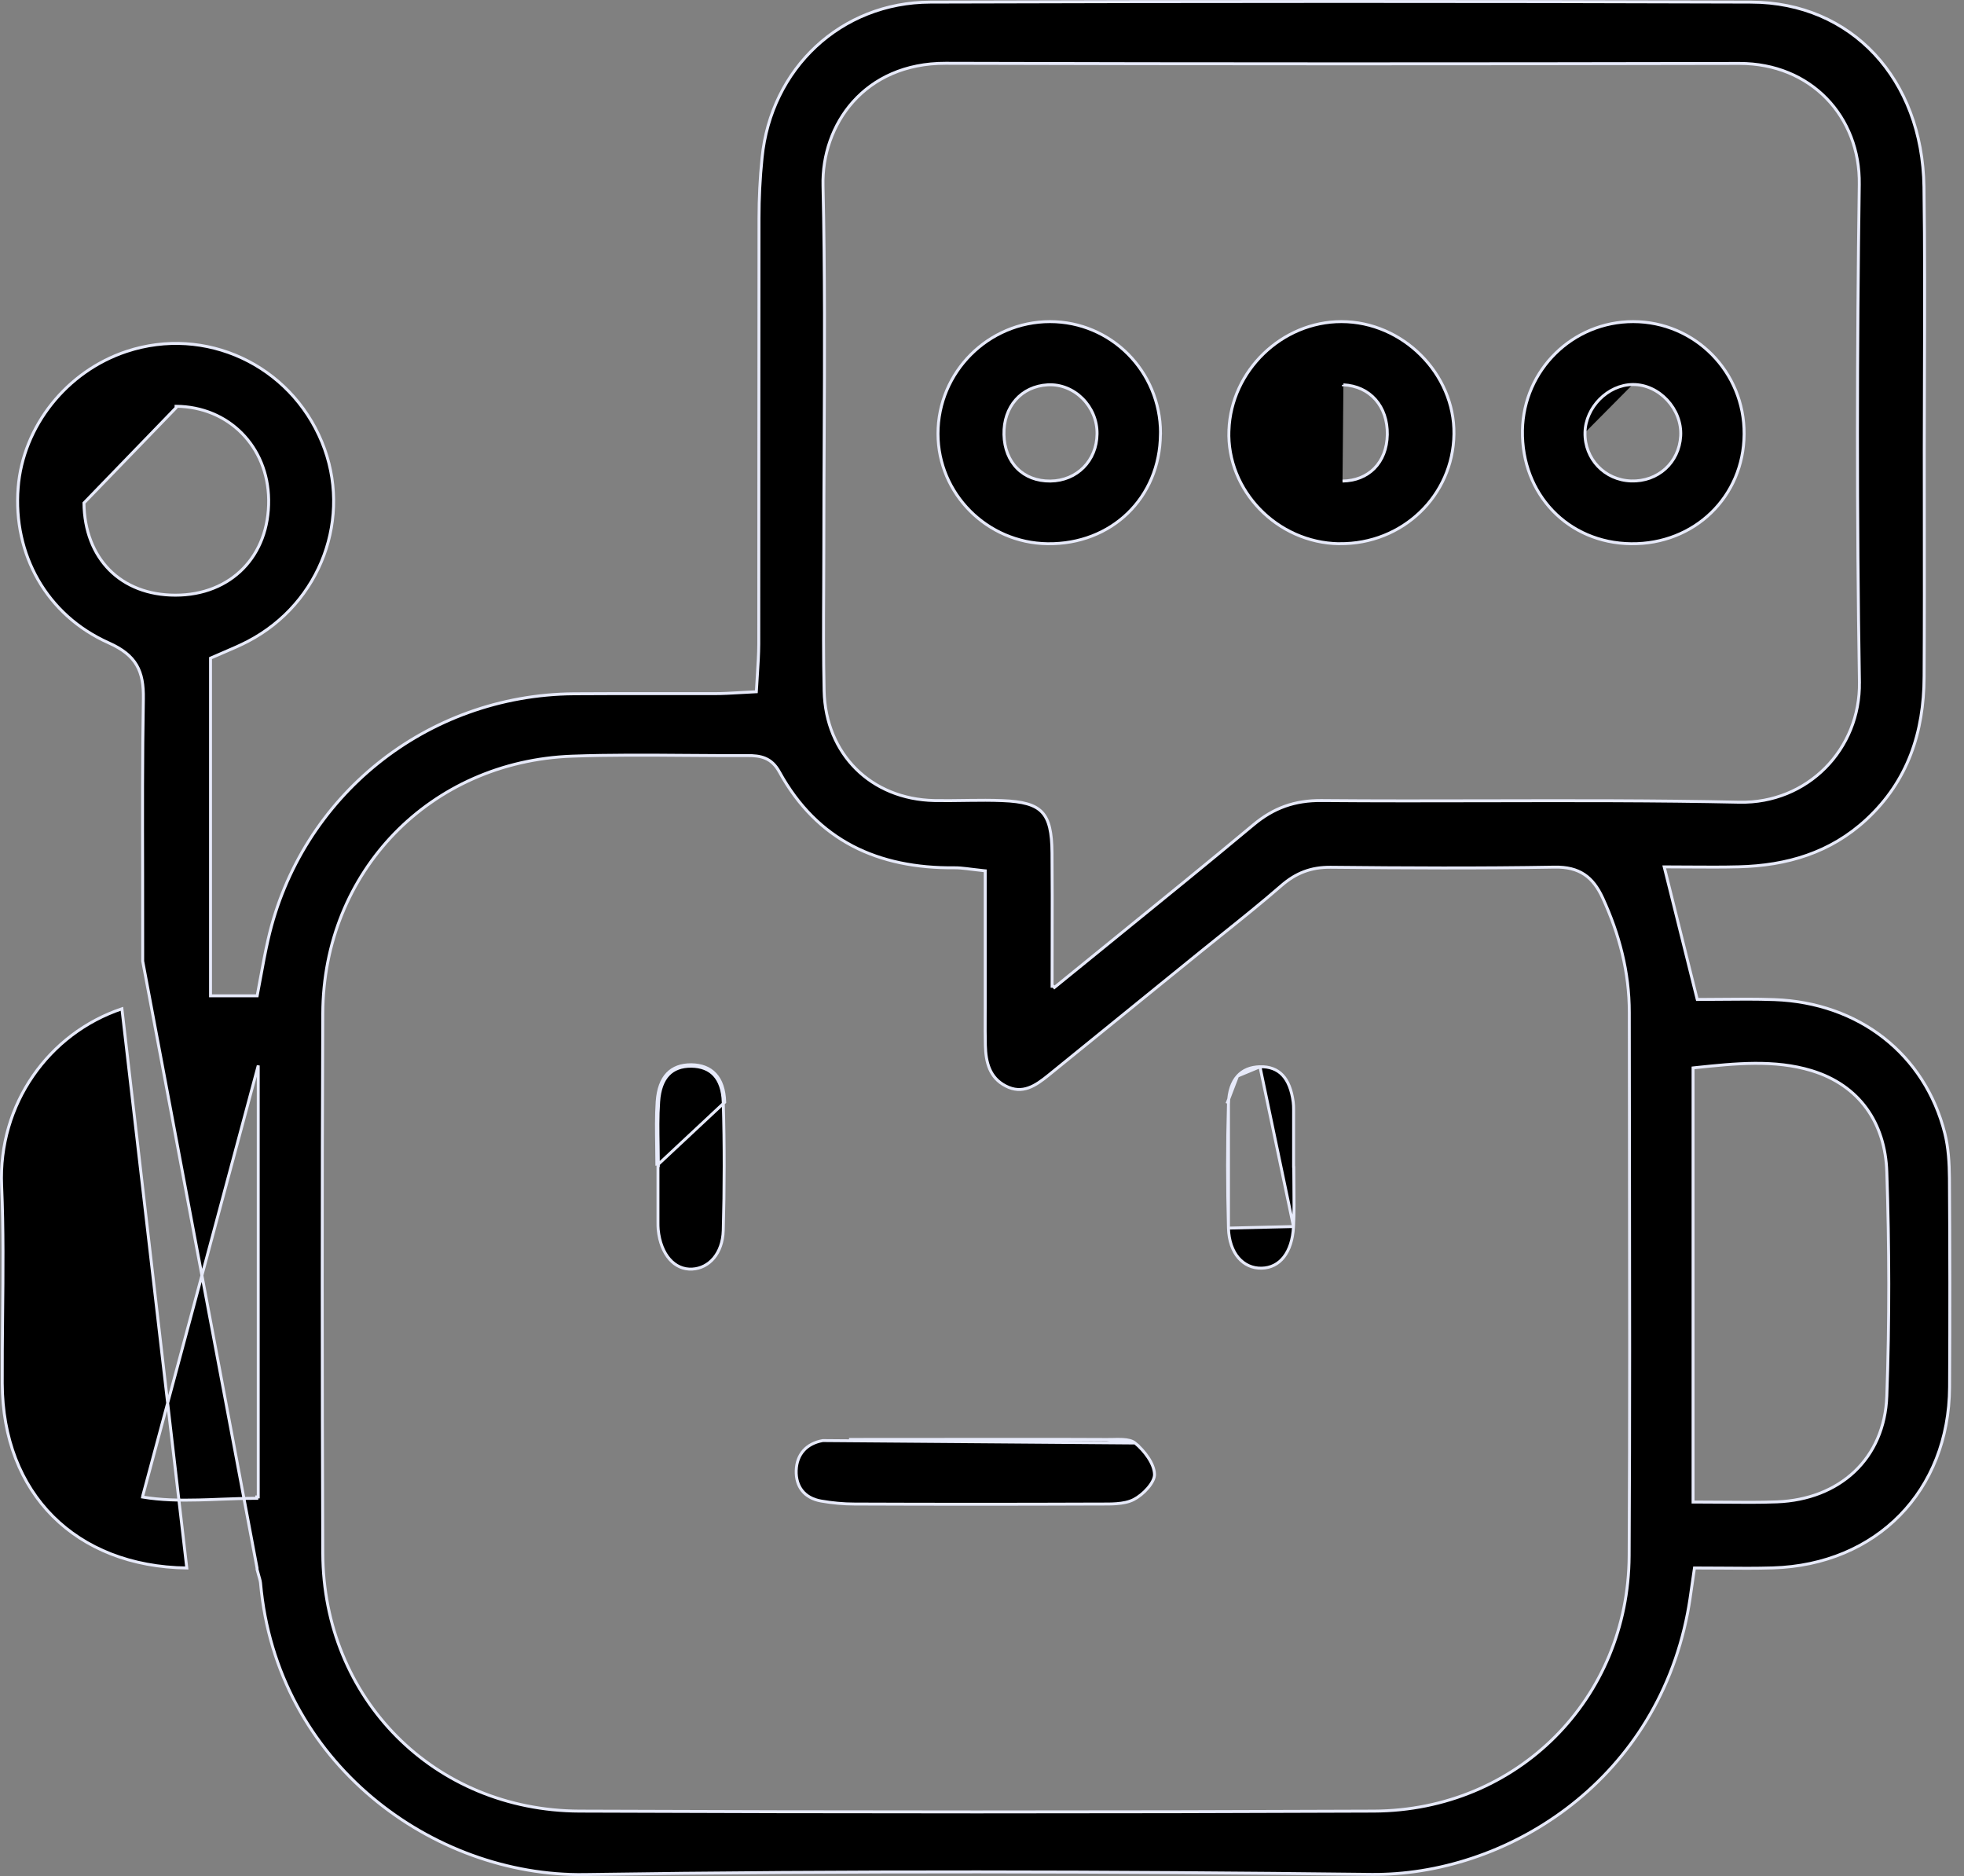 <svg width="67" height="64" viewBox="0 0 67 64" fill="none" xmlns="http://www.w3.org/2000/svg">
<rect x="0" y="0" width="67" height="64" fill="#808080" stroke="none"/>
<path d="M8.769 53.537V53.491L4.868 32.788C4.87 31.793 4.868 30.798 4.866 29.804C4.861 27.817 4.856 25.83 4.891 23.842L4.891 23.842C4.899 23.37 4.841 22.996 4.66 22.688C4.478 22.378 4.177 22.141 3.712 21.933L3.712 21.933C1.58 20.983 0.441 18.9 0.619 16.64L0.569 16.636L0.619 16.64C0.783 14.541 2.276 12.665 4.32 11.988C7.005 11.102 9.891 12.44 10.981 15.08C12.034 17.632 10.95 20.572 8.465 21.875C8.205 22.011 7.938 22.126 7.643 22.252C7.506 22.311 7.363 22.372 7.212 22.439L7.182 22.452V22.485V33.921V33.971H7.232H8.732H8.773L8.781 33.93C8.817 33.742 8.851 33.556 8.885 33.37C8.967 32.922 9.048 32.48 9.149 32.041L9.149 32.041C10.264 27.154 14.555 23.707 19.577 23.668C20.517 23.661 21.457 23.662 22.397 23.663C23.056 23.664 23.714 23.665 24.372 23.663C24.662 23.663 24.952 23.646 25.276 23.627C25.428 23.618 25.587 23.609 25.757 23.601L25.802 23.599L25.805 23.554C25.814 23.378 25.826 23.207 25.836 23.041C25.86 22.67 25.883 22.32 25.885 21.971V21.971C25.887 19.82 25.888 17.668 25.888 15.517C25.888 12.828 25.889 10.14 25.893 7.451V7.451C25.893 6.763 25.927 6.072 25.997 5.386L25.997 5.386C26.298 2.337 28.684 0.08 31.739 0.072L31.739 0.072C41.074 0.044 50.409 0.041 59.741 0.072L59.742 0.022L59.741 0.072C63.158 0.083 65.58 2.687 65.634 6.375C65.665 8.454 65.658 10.534 65.651 12.614C65.647 13.516 65.644 14.418 65.644 15.321C65.644 16.062 65.645 16.803 65.646 17.544C65.648 19.396 65.65 21.247 65.639 23.099L65.689 23.1L65.639 23.099C65.629 24.977 65.088 26.641 63.671 27.955C62.44 29.096 60.954 29.529 59.315 29.57C58.763 29.584 58.213 29.581 57.65 29.577C57.382 29.575 57.112 29.573 56.837 29.573H56.773L56.788 29.635L56.922 30.172C57.244 31.466 57.548 32.687 57.89 34.058L57.9 34.096H57.939C58.183 34.096 58.436 34.093 58.695 34.091C59.285 34.085 59.905 34.079 60.526 34.101C63.415 34.204 65.667 35.964 66.346 38.664C66.469 39.154 66.498 39.678 66.503 40.191C66.519 42.566 66.521 44.945 66.508 47.32C66.487 50.86 64.019 53.383 60.474 53.488C59.898 53.505 59.322 53.501 58.727 53.495C58.439 53.493 58.147 53.491 57.848 53.491H57.805L57.799 53.533C57.772 53.711 57.748 53.878 57.726 54.037C57.676 54.392 57.632 54.708 57.571 55.023L57.62 55.032L57.571 55.023C56.44 60.881 51.291 63.995 46.778 63.944C37.834 63.84 28.885 63.817 19.941 63.949C14.784 64.026 9.427 60.152 8.888 54.001L8.888 54C8.883 53.954 8.872 53.908 8.853 53.84C8.848 53.825 8.844 53.808 8.838 53.79C8.821 53.728 8.798 53.648 8.769 53.537ZM0.056 40.447C-0.065 37.671 1.664 35.251 4.159 34.414L6.372 53.491C6.372 53.491 6.372 53.491 6.372 53.491C4.474 53.466 2.904 52.829 1.807 51.732C0.711 50.635 0.083 49.073 0.077 47.191C0.074 46.436 0.082 45.681 0.089 44.924C0.105 43.432 0.12 41.937 0.056 40.447L0.056 40.447ZM33.61 29.753V29.707L33.565 29.703C33.389 29.685 33.244 29.667 33.118 29.651C33.071 29.645 33.027 29.639 32.985 29.634C32.829 29.616 32.699 29.603 32.568 29.604C31.262 29.617 30.09 29.386 29.084 28.86C28.079 28.333 27.236 27.511 26.59 26.336C26.456 26.092 26.297 25.949 26.109 25.869C25.923 25.79 25.714 25.774 25.485 25.776C24.79 25.779 24.094 25.774 23.398 25.769C22.105 25.759 20.811 25.749 19.52 25.796C14.677 25.971 11.029 29.733 11.011 34.577C10.985 40.714 10.988 46.851 11.011 52.991C11.032 57.946 14.807 61.766 19.768 61.785C28.802 61.821 37.834 61.823 46.869 61.785C51.762 61.764 55.551 57.954 55.577 53.077C55.602 48.387 55.595 43.698 55.588 39.009C55.585 37.517 55.583 36.025 55.582 34.533C55.582 33.165 55.245 31.877 54.675 30.634C54.51 30.276 54.313 30.007 54.047 29.831C53.782 29.655 53.454 29.574 53.036 29.581L53.036 29.581C50.487 29.625 47.938 29.612 45.388 29.586L45.388 29.586C44.727 29.581 44.209 29.78 43.715 30.21C43.052 30.787 42.366 31.337 41.679 31.888C41.455 32.068 41.232 32.247 41.009 32.427L41.009 32.427C40.552 32.797 40.095 33.168 39.639 33.538C38.35 34.583 37.062 35.628 35.774 36.676C35.547 36.86 35.324 37.027 35.084 37.111C34.848 37.194 34.596 37.197 34.306 37.046L34.306 37.046C33.761 36.764 33.63 36.244 33.615 35.663C33.607 35.339 33.608 35.016 33.609 34.693C33.609 34.584 33.61 34.476 33.61 34.367V34.358V34.349V34.341V34.332V34.323V34.314V34.305V34.297V34.288V34.279V34.27V34.261V34.252V34.244V34.235V34.226V34.217V34.208V34.2V34.191V34.182V34.173V34.164V34.156V34.147V34.138V34.129V34.12V34.111V34.103V34.094V34.085V34.076V34.067V34.059V34.05V34.041V34.032V34.023V34.014V34.006V33.997V33.988V33.979V33.97V33.962V33.953V33.944V33.935V33.926V33.917V33.909V33.9V33.891V33.882V33.873V33.864V33.856V33.847V33.838V33.829V33.82V33.812V33.803V33.794V33.785V33.776V33.767V33.759V33.75V33.741V33.732V33.723V33.715V33.706V33.697V33.688V33.679V33.67V33.661V33.653V33.644V33.635V33.626V33.617V33.608V33.6V33.591V33.582V33.573V33.564V33.556V33.547V33.538V33.529V33.52V33.511V33.502V33.494V33.485V33.476V33.467V33.458V33.45V33.441V33.432V33.423V33.414V33.405V33.397V33.388V33.379V33.37V33.361V33.352V33.343V33.334V33.326V33.317V33.308V33.299V33.29V33.282V33.273V33.264V33.255V33.246V33.237V33.228V33.219V33.211V33.202V33.193V33.184V33.175V33.166V33.157V33.149V33.14V33.131V33.122V33.113V33.104V33.096V33.087V33.078V33.069V33.06V33.051V33.042V33.033V33.025V33.016V33.007V32.998V32.989V32.98V32.971V32.962V32.954V32.945V32.936V32.927V32.918V32.909V32.9V32.892V32.883V32.874V32.865V32.856V32.847V32.838V32.829V32.82V32.812V32.803V32.794V32.785V32.776V32.767V32.758V32.749V32.74V32.732V32.723V32.714V32.705V32.696V32.687V32.678V32.669V32.66V32.651V32.643V32.634V32.625V32.616V32.607V32.598V32.589V32.58V32.571V32.562V32.553V32.545V32.536V32.527V32.518V32.509V32.5V32.491V32.482V32.473V32.464V32.456V32.447V32.438V32.429V32.42V32.411V32.402V32.393V32.384V32.375V32.366V32.357V32.348V32.339V32.331V32.322V32.313V32.304V32.295V32.286V32.277V32.268V32.259V32.25V32.241V32.232V32.223V32.214V32.205V32.196V32.187V32.178V32.169V32.16V32.152V32.143V32.134V32.125V32.116V32.107V32.098V32.089V32.08V32.071V32.062V32.053V32.044V32.035V32.026V32.017V32.008V31.999V31.99V31.981V31.972V31.963V31.954V31.945V31.936V31.927V31.918V31.909V31.9V31.891V31.882V31.873V31.864V31.855V31.846V31.837V31.828V31.819V31.81V31.801V31.792V31.783V31.774V31.765V31.756V31.747V31.738V31.729V31.72V31.711V31.702V31.693V31.684V31.675V31.666V31.657V31.648V31.639V31.63V31.621V31.612V31.603V31.594V31.585V31.576V31.567V31.558V31.549V31.54V31.531V31.522V31.513V31.503V31.494V31.485V31.476V31.467V31.458V31.449V31.44V31.431V31.422V31.413V31.404V31.395V31.386V31.377V31.368V31.359V31.349V31.34V31.331V31.322V31.313V31.304V31.295V31.286V31.277V31.268V31.259V31.25V31.241V31.231V31.222V31.213V31.204V31.195V31.186V31.177V31.168V31.159V31.149V31.14V31.131V31.122V31.113V31.104V31.095V31.086V31.076V31.067V31.058V31.049V31.04V31.031V31.022V31.013V31.003V30.994V30.985V30.976V30.967V30.958V30.949V30.939V30.93V30.921V30.912V30.903V30.894V30.885V30.875V30.866V30.857V30.848V30.839V30.83V30.82V30.811V30.802V30.793V30.784V30.774V30.765V30.756V30.747V30.738V30.729V30.719V30.71V30.701V30.692V30.683V30.673V30.664V30.655V30.646V30.637V30.627V30.618V30.609V30.6V30.591V30.581V30.572V30.563V30.554V30.544V30.535V30.526V30.517V30.508V30.498V30.489V30.48V30.471V30.461V30.452V30.443V30.434V30.424V30.415V30.406V30.397V30.387V30.378V30.369V30.36V30.35V30.341V30.332V30.322V30.313V30.304V30.295V30.285V30.276V30.267V30.258V30.248V30.239V30.23V30.22V30.211V30.202V30.192V30.183V30.174V30.165V30.155V30.146V30.137V30.127V30.118V30.109V30.099V30.09V30.081V30.071V30.062V30.053V30.043V30.034V30.025V30.015V30.006V29.997V29.987V29.978V29.968V29.959V29.95V29.94V29.931V29.922V29.912V29.903V29.894V29.884V29.875V29.865V29.856V29.847V29.837V29.828V29.819V29.809V29.8V29.79V29.781V29.771V29.762V29.753ZM35.891 33.646H35.932L35.97 33.687C36.653 33.131 37.316 32.592 37.963 32.067C39.637 30.708 41.207 29.433 42.758 28.139L42.758 28.139C43.449 27.56 44.169 27.302 45.084 27.31L45.084 27.26L45.084 27.31C46.977 27.326 48.87 27.322 50.763 27.318C53.621 27.312 56.479 27.306 59.336 27.367C61.658 27.417 63.47 25.565 63.433 23.265L63.383 23.266L63.433 23.265C63.34 17.608 63.348 11.949 63.428 6.292C63.462 3.972 61.773 2.162 59.342 2.164C50.316 2.182 41.287 2.185 32.26 2.159C30.871 2.155 29.811 2.679 29.105 3.466C28.4 4.252 28.051 5.298 28.076 6.337C28.143 9.239 28.13 12.143 28.116 15.048C28.11 16.247 28.104 17.447 28.104 18.646C28.104 19.134 28.102 19.622 28.099 20.11C28.093 21.263 28.087 22.418 28.114 23.57C28.164 25.732 29.719 27.263 31.867 27.31L31.867 27.31C32.213 27.317 32.558 27.312 32.902 27.307C32.947 27.307 32.991 27.306 33.036 27.305C33.425 27.3 33.812 27.297 34.198 27.313L34.198 27.313C34.886 27.34 35.3 27.447 35.545 27.707C35.792 27.968 35.883 28.394 35.888 29.097V29.097C35.897 30.057 35.895 31.016 35.893 32.073C35.892 32.572 35.891 33.093 35.891 33.646ZM8.81 36.398V36.348L4.872 51.022L4.864 51.071C4.864 51.071 4.864 51.071 4.864 51.071C5.49 51.176 6.13 51.186 6.779 51.17C7.026 51.165 7.274 51.155 7.522 51.145C7.931 51.13 8.343 51.114 8.76 51.114V51.066H8.81V51.063V51.014V36.398ZM57.757 51.191V51.241H57.807C58.134 51.241 58.449 51.244 58.756 51.246C59.401 51.252 60.011 51.258 60.62 51.235L60.62 51.235C61.688 51.194 62.605 50.827 63.266 50.202C63.927 49.576 64.328 48.694 64.367 47.626C64.46 45.08 64.453 42.527 64.367 39.978C64.312 38.307 63.431 37.021 61.8 36.524L61.8 36.524C60.532 36.139 59.195 36.28 57.856 36.42L57.801 36.426L57.757 36.431V36.476V51.188V51.191ZM2.864 17.158C2.875 18.105 3.187 18.892 3.733 19.443C4.279 19.994 5.055 20.304 5.985 20.304C6.932 20.304 7.734 19.971 8.296 19.395C8.858 18.82 9.177 18.005 9.165 17.048L9.165 17.047C9.142 15.231 7.798 13.873 6.006 13.86C6.006 13.86 6.006 13.86 6.006 13.86L6.006 13.91L2.864 17.158Z" fill="black" stroke="#E7EAFA" stroke-width="0.1"/>
<path d="M33.479 49.103L33.481 49.106H33.361C32.872 49.106 32.383 49.106 31.895 49.105C30.918 49.105 29.941 49.104 28.964 49.106C28.964 49.106 28.964 49.106 28.964 49.106L33.479 49.103ZM33.479 49.103C33.805 49.103 34.131 49.103 34.457 49.103C35.556 49.102 36.655 49.101 37.754 49.108L33.479 49.103ZM38.721 49.227C38.624 49.147 38.474 49.115 38.296 49.106C38.186 49.1 38.074 49.103 37.963 49.106C37.893 49.107 37.823 49.109 37.754 49.108L38.721 49.227ZM38.721 49.227C38.881 49.359 39.045 49.535 39.17 49.724C39.296 49.914 39.379 50.113 39.385 50.292C39.388 50.358 39.367 50.434 39.326 50.516C39.286 50.598 39.227 50.683 39.157 50.765C39.017 50.929 38.835 51.075 38.676 51.156C38.506 51.243 38.303 51.281 38.087 51.297C37.923 51.31 37.755 51.309 37.589 51.309C37.535 51.309 37.483 51.309 37.43 51.309C34.673 51.32 31.913 51.32 29.156 51.309H29.156C28.773 51.309 28.387 51.273 28.008 51.206C27.72 51.155 27.505 51.03 27.364 50.852C27.224 50.675 27.153 50.44 27.162 50.163C27.172 49.886 27.26 49.657 27.413 49.485C27.566 49.313 27.787 49.194 28.07 49.144L38.721 49.227Z" fill="black" stroke="#E7EAFA" stroke-width="0.1"/>
<path d="M22.419 37.578L22.469 37.582C22.499 37.16 22.615 36.858 22.802 36.662C22.987 36.467 23.249 36.37 23.584 36.373C23.916 36.377 24.18 36.478 24.364 36.676C24.549 36.876 24.66 37.18 24.673 37.603L24.673 37.603C24.717 39.06 24.714 40.519 24.673 41.976C24.65 42.766 24.187 43.262 23.618 43.294L23.618 43.294C23.314 43.312 23.046 43.189 22.843 42.957C22.638 42.723 22.497 42.377 22.454 41.949C22.446 41.866 22.446 41.783 22.446 41.697V41.693V41.69V41.686V41.682V41.678V41.675V41.671V41.667V41.663V41.66V41.656V41.652V41.648V41.644V41.641V41.637V41.633V41.629V41.626V41.622V41.618V41.614V41.611V41.607V41.603V41.599V41.595V41.592V41.588V41.584V41.58V41.577V41.573V41.569V41.565V41.562V41.558V41.554V41.55V41.546V41.543V41.539V41.535V41.531V41.528V41.524V41.52V41.516V41.513V41.509V41.505V41.501V41.497V41.494V41.49V41.486V41.482V41.479V41.475V41.471V41.467V41.464V41.46V41.456V41.452V41.448V41.445V41.441V41.437V41.433V41.43V41.426V41.422V41.418V41.414V41.411V41.407V41.403V41.399V41.396V41.392V41.388V41.384V41.381V41.377V41.373V41.369V41.365V41.362V41.358V41.354V41.35V41.347V41.343V41.339V41.335V41.332V41.328V41.324V41.32V41.316V41.313V41.309V41.305V41.301V41.298V41.294V41.29V41.286V41.283V41.279V41.275V41.271V41.267V41.264V41.26V41.256V41.252V41.249V41.245V41.241V41.237V41.234V41.23V41.226V41.222V41.218V41.215V41.211V41.207V41.203V41.2V41.196V41.192V41.188V41.185V41.181V41.177V41.173V41.169V41.166V41.162V41.158V41.154V41.151V41.147V41.143V41.139V41.136V41.132V41.128V41.124V41.12V41.117V41.113V41.109V41.105V41.102V41.098V41.094V41.09V41.087V41.083V41.079V41.075V41.072V41.068V41.064V41.06V41.056V41.053V41.049V41.045V41.041V41.038V41.034V41.03V41.026V41.023V41.019V41.015V41.011V41.007V41.004V41V40.996V40.992V40.989V40.985V40.981V40.977V40.974V40.97V40.966V40.962V40.958V40.955V40.951V40.947V40.943V40.94V40.936V40.932V40.928V40.925V40.921V40.917V40.913V40.909V40.906V40.902V40.898V40.894V40.891V40.887V40.883V40.879V40.876V40.872V40.868V40.864V40.86V40.857V40.853V40.849V40.845V40.842V40.838V40.834V40.83V40.827V40.823V40.819V40.815V40.811V40.808V40.804V40.8V40.796V40.793V40.789V40.785V40.781V40.778V40.774V40.77V40.766V40.762V40.759V40.755V40.751V40.747V40.744V40.74V40.736V40.732V40.728V40.725V40.721V40.717V40.713V40.71V40.706V40.702V40.698V40.695V40.691V40.687V40.683V40.679V40.676V40.672V40.668V40.664V40.661V40.657V40.653V40.649V40.646V40.642V40.638V40.634V40.63V40.627V40.623V40.619V40.615V40.612V40.608V40.604V40.6V40.597V40.593V40.589V40.585V40.581V40.578V40.574V40.57V40.566V40.563V40.559V40.555V40.551V40.548V40.544V40.54V40.536V40.532V40.529V40.525V40.521V40.517V40.514V40.51V40.506V40.502V40.499V40.495V40.491V40.487V40.483V40.48V40.476V40.472V40.468V40.465V40.461V40.457V40.453V40.45V40.446V40.442V40.438V40.434V40.431V40.427V40.423V40.419V40.416V40.412V40.408V40.404V40.401V40.397V40.393V40.389V40.386V40.382V40.378V40.374V40.37V40.367V40.363V40.359V40.355V40.352V40.348V40.344V40.34V40.337V40.333V40.329V40.325V40.322V40.318V40.314V40.31V40.306V40.303V40.299V40.295V40.291V40.288V40.284V40.28V40.276V40.273V40.269V40.265V40.261V40.257V40.254V40.25V40.246V40.242V40.239V40.235V40.231V40.227V40.224V40.22V40.216V40.212V40.208V40.205V40.201V40.197V40.193V40.19V40.186V40.182V40.178V40.175V40.171V40.167V40.163V40.159V40.156V40.152V40.148V40.144V40.141V40.137V40.133V40.129V40.126V40.122V40.118V40.114V40.11V40.107V40.103V40.099V40.095V40.092V40.088V40.084V40.08V40.077V40.073V40.069V40.065V40.061V40.058V40.054V40.05V40.046V40.042V40.039V40.035V40.031V40.028V40.024V40.02V40.016V40.012V40.009V40.005V40.001V39.997V39.993V39.99V39.986V39.982V39.978V39.975V39.971V39.967V39.963V39.96V39.956V39.952V39.948V39.944V39.941V39.937V39.933V39.929V39.926V39.922V39.918V39.914V39.911V39.907V39.903V39.899V39.895V39.892V39.888V39.884V39.88V39.877V39.873V39.869V39.865V39.862V39.858V39.854V39.85V39.846V39.843V39.839V39.835V39.831V39.828V39.824V39.82V39.816V39.813V39.809V39.805V39.801V39.798L22.459 39.785V39.765C22.459 39.54 22.456 39.316 22.452 39.092C22.444 38.586 22.435 38.083 22.469 37.582L22.419 37.578ZM22.419 37.578C22.385 38.082 22.394 38.589 22.402 39.095C22.405 39.318 22.409 39.542 22.409 39.765M22.419 37.578C22.479 36.722 22.894 36.318 23.584 36.323C24.269 36.331 24.697 36.74 24.723 37.602L22.409 39.765M22.409 39.765L22.407 39.767L22.409 39.765Z" fill="black" stroke="#E7EAFA" stroke-width="0.1"/>
<path d="M44.127 41.843L44.127 41.842C44.152 41.369 44.146 40.893 44.14 40.416C44.138 40.216 44.135 40.015 44.135 39.814L44.13 39.811V39.78V39.777V39.773V39.769V39.765V39.761V39.758V39.754V39.75V39.746V39.743V39.739V39.735V39.731V39.728V39.724V39.72V39.716V39.712V39.709V39.705V39.701V39.697V39.694V39.69V39.686V39.682V39.679V39.675V39.671V39.667V39.663V39.66V39.656V39.652V39.648V39.645V39.641V39.637V39.633V39.63V39.626V39.622V39.618V39.614V39.611V39.607V39.603V39.599V39.596V39.592V39.588V39.584V39.581V39.577V39.573V39.569V39.566V39.562V39.558V39.554V39.55V39.547V39.543V39.539V39.535V39.532V39.528V39.524V39.52V39.516V39.513V39.509V39.505V39.501V39.498V39.494V39.49V39.486V39.483V39.479V39.475V39.471V39.467V39.464V39.46V39.456V39.452V39.449V39.445V39.441V39.437V39.433V39.43V39.426V39.422V39.418V39.414V39.411V39.407V39.403V39.4V39.396V39.392V39.388V39.384V39.381V39.377V39.373V39.369V39.365V39.362V39.358V39.354V39.35V39.347V39.343V39.339V39.335V39.331V39.328V39.324V39.32V39.316V39.313V39.309V39.305V39.301V39.297V39.294V39.29V39.286V39.282V39.279V39.275V39.271V39.267V39.264V39.26V39.256V39.252V39.248V39.245V39.241V39.237V39.233V39.23V39.226V39.222V39.218V39.215V39.211V39.207V39.203V39.199V39.196V39.192V39.188V39.184V39.181V39.177V39.173V39.169V39.165V39.162V39.158V39.154V39.15V39.147V39.143V39.139V39.135V39.131V39.128V39.124V39.12V39.116V39.112V39.109V39.105V39.101V39.097V39.094V39.09V39.086V39.082V39.079V39.075V39.071V39.067V39.063V39.06V39.056V39.052V39.048V39.045V39.041V39.037V39.033V39.029V39.026V39.022V39.018V39.014V39.011V39.007V39.003V38.999V38.995V38.992V38.988V38.984V38.98V38.977V38.973V38.969V38.965V38.962V38.958V38.954V38.95V38.946V38.943V38.939V38.935V38.931V38.928V38.924V38.92V38.916V38.912V38.909V38.905V38.901V38.897V38.894V38.89V38.886V38.882V38.878V38.875V38.871V38.867V38.863V38.859V38.856V38.852V38.848V38.844V38.841V38.837V38.833V38.829V38.825V38.822V38.818V38.814V38.81V38.807V38.803V38.799V38.795V38.791V38.788V38.784V38.78V38.776V38.773V38.769V38.765V38.761V38.758V38.754V38.75V38.746V38.742V38.739V38.735V38.731V38.727V38.724V38.72V38.716V38.712V38.709V38.705V38.701V38.697V38.693V38.69V38.686V38.682V38.678V38.675V38.671V38.667V38.663V38.659V38.656V38.652V38.648V38.644V38.641V38.637V38.633V38.629V38.625V38.622V38.618V38.614V38.61V38.606V38.603V38.599V38.595V38.591V38.588V38.584V38.58V38.576V38.572V38.569V38.565V38.561V38.557V38.554V38.55V38.546V38.542V38.538V38.535V38.531V38.527V38.523V38.52V38.516V38.512V38.508V38.505V38.501V38.497V38.493V38.489V38.486V38.482V38.478V38.474V38.471V38.467V38.463V38.459V38.455V38.452V38.448V38.444V38.44V38.437V38.433V38.429V38.425V38.422V38.418V38.414V38.41V38.406V38.403V38.399V38.395V38.391V38.388V38.384V38.38V38.376V38.372V38.369V38.365V38.361V38.357V38.353V38.35V38.346V38.342V38.338V38.335V38.331V38.327V38.323V38.319V38.316V38.312V38.308V38.304V38.301V38.297V38.293V38.289V38.286V38.282V38.278V38.274V38.27V38.267V38.263V38.259V38.255V38.252V38.248V38.244V38.24V38.236V38.233V38.229V38.225V38.221V38.218V38.214V38.21V38.206V38.203V38.199V38.195V38.191V38.187V38.184V38.18V38.176V38.172V38.169V38.165V38.161V38.157V38.154V38.15V38.146V38.142V38.138V38.135V38.131V38.127V38.123V38.12V38.116V38.112V38.108V38.104V38.101V38.097V38.093V38.089V38.086V38.082V38.078V38.074V38.071V38.067V38.063V38.059V38.055V38.052V38.048V38.044V38.04V38.036V38.033V38.029V38.025V38.021V38.018V38.014V38.01V38.006V38.003V37.999V37.995V37.991V37.987V37.984V37.98V37.976V37.972V37.969V37.965V37.961V37.957V37.954V37.95V37.946V37.942V37.938V37.935V37.931V37.927V37.923V37.92V37.916V37.912V37.908V37.904V37.901V37.897V37.893V37.889V37.886V37.882V37.878V37.874V37.871V37.867V37.863V37.859V37.855V37.852V37.848C44.13 37.763 44.127 37.68 44.117 37.597C44.062 37.178 43.938 36.873 43.751 36.676C43.565 36.48 43.311 36.383 42.983 36.391L44.127 41.843ZM44.127 41.843C44.104 42.292 43.984 42.644 43.795 42.885C43.608 43.124 43.349 43.256 43.04 43.263C42.727 43.271 42.451 43.145 42.25 42.912C42.049 42.678 41.92 42.332 41.908 41.896L41.908 41.896M44.127 41.843L41.908 41.896M41.908 41.896C41.869 40.48 41.867 39.062 41.908 37.647M41.908 41.896L41.908 37.647M41.908 37.647L41.858 37.646M41.908 37.647L41.858 37.646M41.858 37.646L41.908 37.647C41.921 37.224 42.032 36.915 42.216 36.71M41.858 37.646L42.216 36.71M42.216 36.71C42.399 36.505 42.659 36.398 42.983 36.391L42.216 36.71Z" fill="black" stroke="#E7EAFA" stroke-width="0.1"/>
<path d="M37.425 14.803C37.439 13.865 36.651 13.077 35.741 13.128L35.741 13.128C35.29 13.154 34.911 13.339 34.648 13.64C34.384 13.94 34.239 14.352 34.249 14.826L34.249 14.827C34.261 15.304 34.423 15.704 34.702 15.982C34.98 16.262 35.371 16.416 35.832 16.411L35.835 16.411L35.835 16.411C36.74 16.4 37.415 15.719 37.425 14.803ZM37.425 14.803L37.376 14.802L37.425 14.803C37.425 14.803 37.425 14.803 37.425 14.803ZM39.59 14.77H39.588L39.587 14.82C39.567 16.983 37.919 18.58 35.734 18.549L35.734 18.549C33.671 18.521 32.002 16.844 31.999 14.799C31.997 12.695 33.712 10.974 35.819 10.972C37.904 10.972 39.584 12.667 39.59 14.77Z" fill="black" stroke="#E7EAFA" stroke-width="0.1"/>
<path d="M45.799 16.411C46.241 16.405 46.614 16.251 46.882 15.982C47.159 15.703 47.319 15.303 47.327 14.824C47.334 14.345 47.189 13.932 46.926 13.633C46.662 13.333 46.282 13.151 45.829 13.128M45.829 13.128C45.829 13.128 45.829 13.128 45.829 13.128L45.827 13.178L45.829 13.128ZM41.923 14.679L41.924 14.679C41.998 12.644 43.732 10.969 45.764 10.972H45.764C47.851 10.972 49.628 12.752 49.6 14.809V14.809C49.572 16.913 47.839 18.572 45.697 18.547L45.676 18.547L45.674 18.549C43.568 18.512 41.847 16.739 41.923 14.679Z" fill="black" stroke="#E7EAFA" stroke-width="0.1"/>
<path d="M54.071 14.757C54.052 15.656 54.743 16.379 55.644 16.408L55.644 16.408C56.558 16.438 57.282 15.784 57.335 14.875L57.335 14.875C57.389 13.958 56.602 13.107 55.697 13.118M54.071 14.757C54.087 13.895 54.85 13.126 55.697 13.118M54.071 14.757C54.071 14.757 54.071 14.757 54.071 14.757L54.121 14.758L54.071 14.757C54.071 14.757 54.071 14.757 54.071 14.757ZM55.697 13.118L55.698 13.168L55.697 13.118C55.697 13.118 55.697 13.118 55.697 13.118ZM59.499 14.812C59.484 16.947 57.803 18.575 55.644 18.549C53.491 18.524 51.899 16.861 51.937 14.678C51.976 12.618 53.655 10.969 55.716 10.972C57.822 10.974 59.515 12.689 59.499 14.812Z" fill="black" stroke="#E7EAFA" stroke-width="0.1"/>
</svg>
